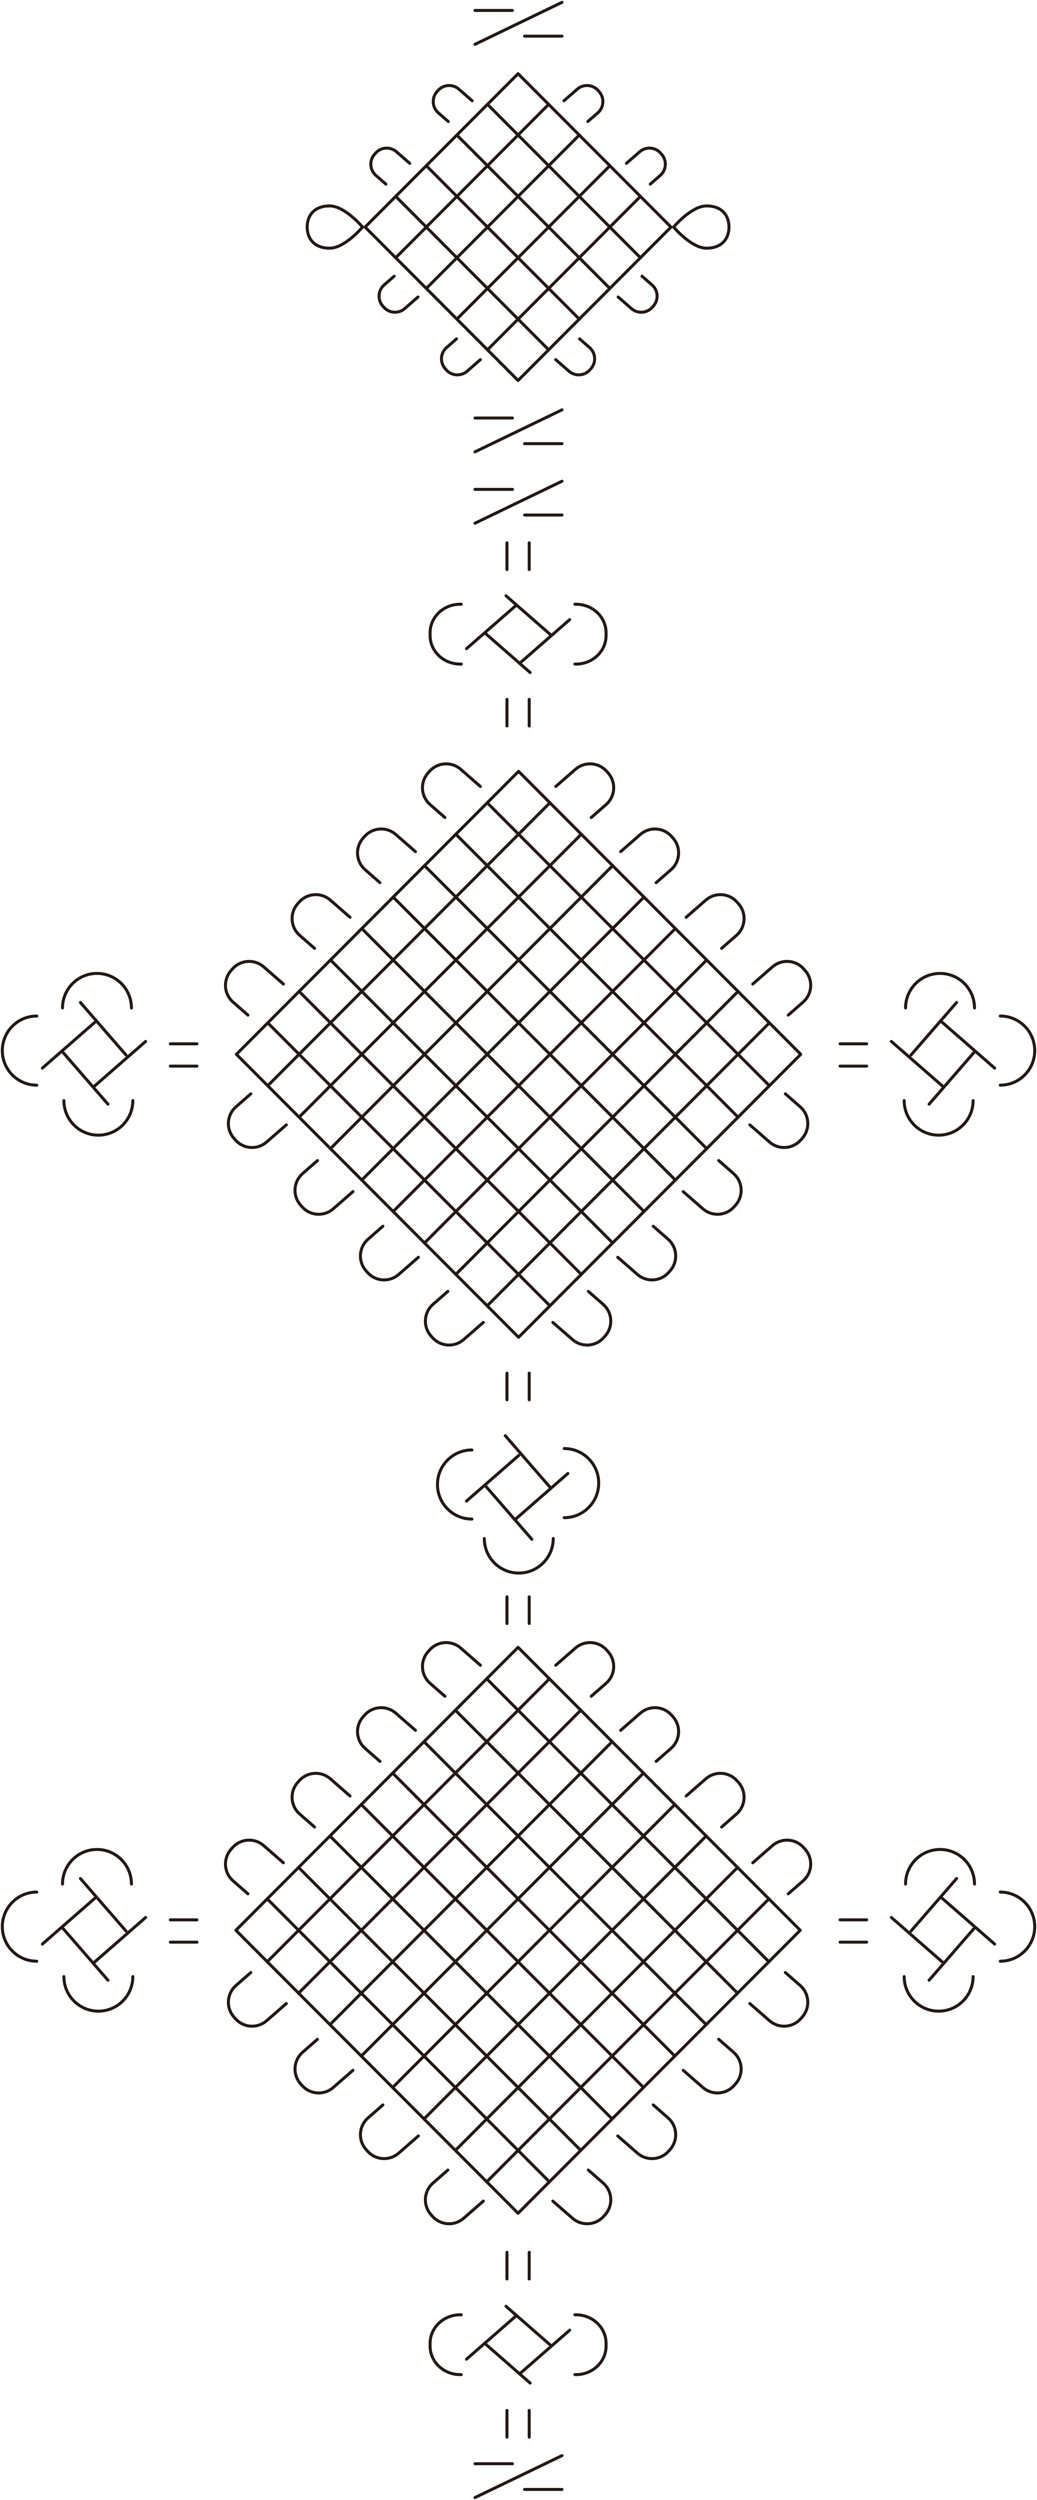 <svg width="345" height="831" viewBox="0 0 345 831" fill="none" xmlns="http://www.w3.org/2000/svg">
<g clip-path="url(#clip0_755_1140)">
<path d="M158.026 14.734L186.974 0.772" stroke="#231815" stroke-miterlimit="10" stroke-linecap="round"/>
<path d="M174.519 12.016H186.974" stroke="#231815" stroke-miterlimit="10" stroke-linecap="round"/>
<path d="M170.481 3.475H158.026" stroke="#231815" stroke-miterlimit="10" stroke-linecap="round"/>
<path d="M158.026 150.199L186.974 136.237" stroke="#231815" stroke-miterlimit="10" stroke-linecap="round"/>
<path d="M174.519 147.481H186.974" stroke="#231815" stroke-miterlimit="10" stroke-linecap="round"/>
<path d="M170.481 138.956H158.026" stroke="#231815" stroke-miterlimit="10" stroke-linecap="round"/>
<path d="M158.026 173.922L186.974 159.96" stroke="#231815" stroke-miterlimit="10" stroke-linecap="round"/>
<path d="M174.519 171.204H186.974" stroke="#231815" stroke-miterlimit="10" stroke-linecap="round"/>
<path d="M170.481 162.679H158.026" stroke="#231815" stroke-miterlimit="10" stroke-linecap="round"/>
<path d="M158.026 830.228L186.974 816.281" stroke="#231815" stroke-miterlimit="10" stroke-linecap="round"/>
<path d="M174.519 827.525H186.974" stroke="#231815" stroke-miterlimit="10" stroke-linecap="round"/>
<path d="M170.481 818.984H158.026" stroke="#231815" stroke-miterlimit="10" stroke-linecap="round"/>
<path d="M153.464 220.75H153.094C147.56 220.75 143.09 216.503 143.09 211.267V210.341C143.09 205.105 147.575 200.858 153.094 200.858H153.464" stroke="#231815" stroke-linecap="round" stroke-linejoin="round"/>
<path d="M191.259 220.75H191.629C197.163 220.75 201.633 216.503 201.633 211.267V210.341C201.633 205.105 197.147 200.858 191.629 200.858H191.259" stroke="#231815" stroke-linecap="round" stroke-linejoin="round"/>
<path d="M183.228 211.051L168.338 198.047" stroke="#231815" stroke-linecap="round" stroke-linejoin="round"/>
<path d="M172.87 220.503L189.533 205.97" stroke="#231815" stroke-linecap="round" stroke-linejoin="round"/>
<path d="M161.494 210.557L176.384 223.562" stroke="#231815" stroke-linecap="round" stroke-linejoin="round"/>
<path d="M171.853 201.105L155.19 215.638" stroke="#231815" stroke-linecap="round" stroke-linejoin="round"/>
<path d="M153.464 789.361H153.094C147.56 789.361 143.09 785.114 143.09 779.878V778.952C143.09 773.716 147.575 769.469 153.094 769.469H153.464" stroke="#231815" stroke-linecap="round" stroke-linejoin="round"/>
<path d="M191.259 789.361H191.629C197.163 789.361 201.633 785.114 201.633 779.878V778.952C201.633 773.716 197.147 769.469 191.629 769.469H191.259" stroke="#231815" stroke-linecap="round" stroke-linejoin="round"/>
<path d="M183.228 779.646L168.338 766.642" stroke="#231815" stroke-linecap="round" stroke-linejoin="round"/>
<path d="M172.87 789.114L189.533 774.581" stroke="#231815" stroke-linecap="round" stroke-linejoin="round"/>
<path d="M161.494 779.168L176.384 792.172" stroke="#231815" stroke-linecap="round" stroke-linejoin="round"/>
<path d="M171.853 769.7L155.19 784.234" stroke="#231815" stroke-linecap="round" stroke-linejoin="round"/>
<path d="M56.663 638.189H65.526" stroke="#231815" stroke-linecap="round" stroke-linejoin="round"/>
<path d="M56.663 645.602H65.526" stroke="#231815" stroke-linecap="round" stroke-linejoin="round"/>
<path d="M43.73 626.281C43.73 619.933 38.597 614.79 32.262 614.79C25.927 614.79 20.794 619.933 20.794 626.281" stroke="#231815" stroke-linecap="round" stroke-linejoin="round"/>
<path d="M21.256 657.047C21.256 663.395 26.389 668.538 32.724 668.538C39.059 668.538 44.192 663.395 44.192 657.047" stroke="#231815" stroke-linecap="round" stroke-linejoin="round"/>
<path d="M12.239 628.953C5.904 628.953 0.771 634.096 0.771 640.444C0.771 646.792 5.904 651.935 12.239 651.935" stroke="#231815" stroke-linecap="round" stroke-linejoin="round"/>
<path d="M14.089 646.251L31.507 631.053" stroke="#231815" stroke-linecap="round" stroke-linejoin="round"/>
<path d="M26.744 624.443L41.911 641.896" stroke="#231815" stroke-linecap="round" stroke-linejoin="round"/>
<path d="M20.748 640.799L35.915 658.251" stroke="#231815" stroke-linecap="round" stroke-linejoin="round"/>
<path d="M31.044 652.583L48.462 637.386" stroke="#231815" stroke-linecap="round" stroke-linejoin="round"/>
<path d="M56.663 346.98H65.526" stroke="#231815" stroke-linecap="round" stroke-linejoin="round"/>
<path d="M56.663 354.393H65.526" stroke="#231815" stroke-linecap="round" stroke-linejoin="round"/>
<path d="M43.73 335.072C43.73 328.724 38.597 323.581 32.262 323.581C25.927 323.581 20.794 328.724 20.794 335.072" stroke="#231815" stroke-linecap="round" stroke-linejoin="round"/>
<path d="M21.256 365.853C21.256 372.201 26.389 377.344 32.724 377.344C39.059 377.344 44.192 372.201 44.192 365.853" stroke="#231815" stroke-linecap="round" stroke-linejoin="round"/>
<path d="M12.239 337.744C5.904 337.744 0.771 342.887 0.771 349.235C0.771 355.582 5.904 360.725 12.239 360.725" stroke="#231815" stroke-linecap="round" stroke-linejoin="round"/>
<path d="M14.089 355.057L31.507 339.86" stroke="#231815" stroke-linecap="round" stroke-linejoin="round"/>
<path d="M26.744 333.234L41.911 350.686" stroke="#231815" stroke-linecap="round" stroke-linejoin="round"/>
<path d="M20.748 349.59L35.915 367.042" stroke="#231815" stroke-linecap="round" stroke-linejoin="round"/>
<path d="M31.044 361.374L48.462 346.177" stroke="#231815" stroke-linecap="round" stroke-linejoin="round"/>
<path d="M157.009 481.982C150.673 481.982 145.541 487.125 145.541 493.472C145.541 499.82 150.673 504.963 157.009 504.963" stroke="#231815" stroke-linecap="round" stroke-linejoin="round"/>
<path d="M187.714 504.5C194.049 504.5 199.182 499.357 199.182 493.009C199.182 486.661 194.049 481.518 187.714 481.518" stroke="#231815" stroke-linecap="round" stroke-linejoin="round"/>
<path d="M161.124 511.419C161.124 517.767 166.257 522.91 172.592 522.91C178.928 522.91 184.061 517.767 184.061 511.419" stroke="#231815" stroke-linecap="round" stroke-linejoin="round"/>
<path d="M176.939 511.682L161.772 494.229" stroke="#231815" stroke-linecap="round" stroke-linejoin="round"/>
<path d="M155.174 499.001L172.592 483.804" stroke="#231815" stroke-linecap="round" stroke-linejoin="round"/>
<path d="M171.498 505.01L188.916 489.812" stroke="#231815" stroke-linecap="round" stroke-linejoin="round"/>
<path d="M183.259 494.692L168.092 477.24" stroke="#231815" stroke-linecap="round" stroke-linejoin="round"/>
<path d="M288.337 638.189H279.49" stroke="#231815" stroke-linecap="round" stroke-linejoin="round"/>
<path d="M288.337 645.602H279.49" stroke="#231815" stroke-linecap="round" stroke-linejoin="round"/>
<path d="M301.27 626.281C301.27 619.933 306.403 614.79 312.738 614.79C319.073 614.79 324.206 619.933 324.206 626.281" stroke="#231815" stroke-linecap="round" stroke-linejoin="round"/>
<path d="M323.744 657.047C323.744 663.395 318.611 668.538 312.276 668.538C305.941 668.538 300.808 663.395 300.808 657.047" stroke="#231815" stroke-linecap="round" stroke-linejoin="round"/>
<path d="M332.777 628.953C339.112 628.953 344.245 634.096 344.245 640.444C344.245 646.791 339.112 651.934 332.777 651.934" stroke="#231815" stroke-linecap="round" stroke-linejoin="round"/>
<path d="M330.911 646.251L313.493 631.053" stroke="#231815" stroke-linecap="round" stroke-linejoin="round"/>
<path d="M318.256 624.443L303.089 641.896" stroke="#231815" stroke-linecap="round" stroke-linejoin="round"/>
<path d="M324.268 640.799L309.1 658.251" stroke="#231815" stroke-linecap="round" stroke-linejoin="round"/>
<path d="M313.956 652.583L296.538 637.386" stroke="#231815" stroke-linecap="round" stroke-linejoin="round"/>
<path d="M288.337 346.98H279.49" stroke="#231815" stroke-linecap="round" stroke-linejoin="round"/>
<path d="M288.337 354.393H279.49" stroke="#231815" stroke-linecap="round" stroke-linejoin="round"/>
<path d="M301.27 335.072C301.27 328.724 306.403 323.581 312.738 323.581C319.073 323.581 324.206 328.724 324.206 335.072" stroke="#231815" stroke-linecap="round" stroke-linejoin="round"/>
<path d="M323.744 365.853C323.744 372.201 318.611 377.344 312.276 377.344C305.941 377.344 300.808 372.201 300.808 365.853" stroke="#231815" stroke-linecap="round" stroke-linejoin="round"/>
<path d="M332.777 337.744C339.112 337.744 344.245 342.887 344.245 349.235C344.245 355.582 339.112 360.725 332.777 360.725" stroke="#231815" stroke-linecap="round" stroke-linejoin="round"/>
<path d="M330.911 355.057L313.493 339.86" stroke="#231815" stroke-linecap="round" stroke-linejoin="round"/>
<path d="M318.256 333.234L303.089 350.686" stroke="#231815" stroke-linecap="round" stroke-linejoin="round"/>
<path d="M324.268 349.59L309.1 367.042" stroke="#231815" stroke-linecap="round" stroke-linejoin="round"/>
<path d="M313.956 361.374L296.538 346.177" stroke="#231815" stroke-linecap="round" stroke-linejoin="round"/>
<path d="M184.878 119.542L189.286 123.387C191.352 125.194 194.496 124.978 196.284 122.909L196.608 122.538C198.411 120.468 198.196 117.318 196.13 115.526L192.816 112.638" stroke="#231815" stroke-linecap="round" stroke-linejoin="round"/>
<path d="M205.656 98.722L210.064 102.568C212.13 104.375 215.274 104.159 217.062 102.089L217.386 101.719C219.189 99.649 218.974 96.498 216.908 94.707L213.594 91.819" stroke="#231815" stroke-linecap="round" stroke-linejoin="round"/>
<path d="M187.621 33.499L192.03 29.654C194.095 27.847 197.24 28.063 199.028 30.133L199.352 30.503C201.155 32.573 200.939 35.724 198.874 37.515L195.56 40.403" stroke="#231815" stroke-linecap="round" stroke-linejoin="round"/>
<path d="M208.4 54.303L212.808 50.458C214.874 48.651 218.018 48.867 219.806 50.937L220.13 51.307C221.933 53.377 221.718 56.527 219.652 58.319L216.338 61.207" stroke="#231815" stroke-linecap="round" stroke-linejoin="round"/>
<path d="M159.83 119.542L155.421 123.387C153.356 125.194 150.211 124.978 148.423 122.909L148.099 122.538C146.296 120.468 146.512 117.318 148.577 115.526L151.891 112.638" stroke="#231815" stroke-linecap="round" stroke-linejoin="round"/>
<path d="M139.067 98.722L134.658 102.568C132.593 104.375 129.448 104.159 127.66 102.089L127.336 101.719C125.533 99.649 125.749 96.498 127.814 94.707L131.128 91.819" stroke="#231815" stroke-linecap="round" stroke-linejoin="round"/>
<path d="M157.086 33.499L152.677 29.654C150.612 27.847 147.467 28.063 145.679 30.133L145.356 30.503C143.552 32.573 143.768 35.724 145.833 37.515L149.148 40.403" stroke="#231815" stroke-linecap="round" stroke-linejoin="round"/>
<path d="M136.323 54.303L131.914 50.458C129.849 48.651 126.704 48.867 124.916 50.937L124.593 51.307C122.789 53.377 123.005 56.527 125.071 58.319L128.385 61.207" stroke="#231815" stroke-linecap="round" stroke-linejoin="round"/>
<path d="M183.922 439.586L190.473 445.3C193.556 447.988 198.226 447.664 200.908 444.575L201.386 444.034C204.068 440.945 203.744 436.265 200.662 433.578L195.729 429.269" stroke="#231815" stroke-linecap="round" stroke-linejoin="round"/>
<path d="M205.517 417.933L212.068 423.647C215.151 426.334 219.821 426.01 222.504 422.921L222.981 422.381C225.663 419.292 225.34 414.612 222.257 411.925L217.324 407.615" stroke="#231815" stroke-linecap="round" stroke-linejoin="round"/>
<path d="M227.297 396.109L233.848 401.824C236.931 404.511 241.602 404.187 244.284 401.098L244.762 400.557C247.444 397.468 247.12 392.789 244.037 390.101L239.105 385.792" stroke="#231815" stroke-linecap="round" stroke-linejoin="round"/>
<path d="M249.463 373.915L256.014 379.63C259.097 382.317 263.767 381.993 266.449 378.904L266.927 378.363C269.609 375.274 269.286 370.595 266.203 367.907L261.27 363.598" stroke="#231815" stroke-linecap="round" stroke-linejoin="round"/>
<path d="M184.893 261.447L191.444 255.733C194.527 253.045 199.197 253.37 201.879 256.459L202.357 256.999C205.039 260.088 204.716 264.768 201.633 267.455L196.7 271.764" stroke="#231815" stroke-linecap="round" stroke-linejoin="round"/>
<path d="M206.488 283.101L213.039 277.386C216.122 274.699 220.793 275.023 223.475 278.112L223.953 278.653C226.635 281.742 226.311 286.421 223.228 289.109L218.296 293.418" stroke="#231815" stroke-linecap="round" stroke-linejoin="round"/>
<path d="M228.269 304.924L234.82 299.209C237.902 296.522 242.573 296.846 245.255 299.935L245.733 300.476C248.415 303.565 248.091 308.245 245.008 310.932L240.076 315.241" stroke="#231815" stroke-linecap="round" stroke-linejoin="round"/>
<path d="M250.434 327.118L256.985 321.403C260.068 318.716 264.738 319.04 267.421 322.129L267.898 322.67C270.58 325.759 270.257 330.439 267.174 333.126L262.241 337.435" stroke="#231815" stroke-linecap="round" stroke-linejoin="round"/>
<path d="M160.801 439.586L154.25 445.3C151.167 447.988 146.496 447.664 143.814 444.575L143.336 444.034C140.654 440.945 140.978 436.265 144.061 433.578L148.994 429.269" stroke="#231815" stroke-linecap="round" stroke-linejoin="round"/>
<path d="M139.19 417.933L132.639 423.647C129.556 426.334 124.886 426.01 122.203 422.921L121.726 422.381C119.044 419.292 119.367 414.612 122.45 411.925L127.383 407.615" stroke="#231815" stroke-linecap="round" stroke-linejoin="round"/>
<path d="M117.425 396.109L110.874 401.824C107.791 404.511 103.121 404.187 100.439 401.098L99.961 400.557C97.279 397.468 97.603 392.789 100.685 390.101L105.618 385.792" stroke="#231815" stroke-linecap="round" stroke-linejoin="round"/>
<path d="M95.26 373.915L88.709 379.63C85.626 382.317 80.955 381.993 78.273 378.904L77.796 378.363C75.113 375.274 75.437 370.595 78.52 367.907L83.453 363.598" stroke="#231815" stroke-linecap="round" stroke-linejoin="round"/>
<path d="M159.83 261.447L153.279 255.733C150.196 253.045 145.525 253.37 142.843 256.459L142.365 256.999C139.683 260.088 140.007 264.768 143.09 267.455L148.022 271.764" stroke="#231815" stroke-linecap="round" stroke-linejoin="round"/>
<path d="M138.219 283.101L131.668 277.386C128.585 274.699 123.915 275.023 121.233 278.112L120.755 278.653C118.073 281.742 118.396 286.421 121.479 289.109L126.412 293.418" stroke="#231815" stroke-linecap="round" stroke-linejoin="round"/>
<path d="M116.454 304.924L109.903 299.209C106.82 296.522 102.15 296.846 99.468 299.935L98.99 300.476C96.308 303.565 96.631 308.245 99.714 310.932L104.647 315.241" stroke="#231815" stroke-linecap="round" stroke-linejoin="round"/>
<path d="M94.288 327.118L87.737 321.403C84.655 318.716 79.984 319.04 77.302 322.129L76.824 322.67C74.142 325.759 74.466 330.439 77.549 333.126L82.481 337.435" stroke="#231815" stroke-linecap="round" stroke-linejoin="round"/>
<path d="M172.353 24.495L121.464 75.485L172.353 126.476L223.243 75.485L172.353 24.495Z" stroke="#231815" stroke-linecap="round" stroke-linejoin="round"/>
<path d="M162.188 116.283L213.07 65.285" stroke="#231815" stroke-linecap="round" stroke-linejoin="round"/>
<path d="M151.999 106.074L202.897 55.091" stroke="#231815" stroke-linecap="round" stroke-linejoin="round"/>
<path d="M141.826 95.88L192.723 44.898" stroke="#231815" stroke-linecap="round" stroke-linejoin="round"/>
<path d="M131.652 85.687L182.535 34.689" stroke="#231815" stroke-linecap="round" stroke-linejoin="round"/>
<path d="M162.188 34.689L213.07 85.687" stroke="#231815" stroke-linecap="round" stroke-linejoin="round"/>
<path d="M151.999 44.898L202.897 95.88" stroke="#231815" stroke-linecap="round" stroke-linejoin="round"/>
<path d="M141.826 55.091L192.723 106.074" stroke="#231815" stroke-linecap="round" stroke-linejoin="round"/>
<path d="M131.652 65.285L182.535 116.283" stroke="#231815" stroke-linecap="round" stroke-linejoin="round"/>
<path d="M172.525 256.408L78.648 350.47L172.525 444.533L266.402 350.47L172.525 256.408Z" stroke="#231815" stroke-linecap="round" stroke-linejoin="round"/>
<path d="M89.079 340.014L182.951 434.072" stroke="#231815" stroke-linecap="round" stroke-linejoin="round"/>
<path d="M99.514 329.558L193.386 423.616" stroke="#231815" stroke-linecap="round" stroke-linejoin="round"/>
<path d="M109.949 319.102L203.822 413.175" stroke="#231815" stroke-linecap="round" stroke-linejoin="round"/>
<path d="M120.369 308.661L214.257 402.719" stroke="#231815" stroke-linecap="round" stroke-linejoin="round"/>
<path d="M130.805 298.205L224.677 392.263" stroke="#231815" stroke-linecap="round" stroke-linejoin="round"/>
<path d="M141.24 287.749L235.112 381.823" stroke="#231815" stroke-linecap="round" stroke-linejoin="round"/>
<path d="M151.66 277.309L245.548 371.367" stroke="#231815" stroke-linecap="round" stroke-linejoin="round"/>
<path d="M162.095 266.853L255.968 360.911" stroke="#231815" stroke-linecap="round" stroke-linejoin="round"/>
<path d="M255.968 340.014L162.095 434.072" stroke="#231815" stroke-linecap="round" stroke-linejoin="round"/>
<path d="M245.548 329.558L151.66 423.616" stroke="#231815" stroke-linecap="round" stroke-linejoin="round"/>
<path d="M235.112 319.102L141.24 413.175" stroke="#231815" stroke-linecap="round" stroke-linejoin="round"/>
<path d="M224.677 308.661L130.805 402.719" stroke="#231815" stroke-linecap="round" stroke-linejoin="round"/>
<path d="M214.257 298.205L120.369 392.263" stroke="#231815" stroke-linecap="round" stroke-linejoin="round"/>
<path d="M203.822 287.749L109.949 381.823" stroke="#231815" stroke-linecap="round" stroke-linejoin="round"/>
<path d="M193.386 277.309L99.514 371.367" stroke="#231815" stroke-linecap="round" stroke-linejoin="round"/>
<path d="M182.951 266.853L89.079 360.911" stroke="#231815" stroke-linecap="round" stroke-linejoin="round"/>
<path d="M183.922 731.675L190.473 737.39C193.556 740.077 198.226 739.753 200.908 736.664L201.386 736.123C204.068 733.035 203.744 728.355 200.662 725.667L195.729 721.358" stroke="#231815" stroke-linecap="round" stroke-linejoin="round"/>
<path d="M205.517 710.022L212.068 715.737C215.151 718.424 219.821 718.1 222.504 715.011L222.981 714.47C225.663 711.381 225.34 706.701 222.257 704.014L217.324 699.705" stroke="#231815" stroke-linecap="round" stroke-linejoin="round"/>
<path d="M227.297 688.199L233.848 693.913C236.931 696.601 241.602 696.276 244.284 693.187L244.762 692.647C247.444 689.558 247.12 684.878 244.037 682.191L239.105 677.882" stroke="#231815" stroke-linecap="round" stroke-linejoin="round"/>
<path d="M249.463 666.005L256.014 671.719C259.097 674.407 263.767 674.082 266.449 670.993L266.927 670.453C269.609 667.364 269.286 662.684 266.203 659.997L261.27 655.688" stroke="#231815" stroke-linecap="round" stroke-linejoin="round"/>
<path d="M184.893 553.552L191.444 547.838C194.527 545.15 199.197 545.474 201.879 548.563L202.357 549.104C205.039 552.193 204.716 556.873 201.633 559.56L196.7 563.869" stroke="#231815" stroke-linecap="round" stroke-linejoin="round"/>
<path d="M206.488 575.19L213.039 569.476C216.122 566.788 220.793 567.113 223.475 570.201L223.953 570.742C226.635 573.831 226.311 578.511 223.228 581.198L218.296 585.507" stroke="#231815" stroke-linecap="round" stroke-linejoin="round"/>
<path d="M228.269 597.013L234.82 591.299C237.902 588.611 242.573 588.936 245.255 592.025L245.733 592.565C248.415 595.654 248.091 600.334 245.008 603.021L240.076 607.33" stroke="#231815" stroke-linecap="round" stroke-linejoin="round"/>
<path d="M250.434 619.223L256.985 613.508C260.068 610.821 264.738 611.145 267.421 614.234L267.898 614.775C270.58 617.864 270.257 622.543 267.174 625.231L262.241 629.54" stroke="#231815" stroke-linecap="round" stroke-linejoin="round"/>
<path d="M160.801 731.675L154.25 737.39C151.167 740.077 146.496 739.753 143.814 736.664L143.336 736.123C140.654 733.035 140.978 728.355 144.061 725.667L148.994 721.358" stroke="#231815" stroke-linecap="round" stroke-linejoin="round"/>
<path d="M139.19 710.022L132.639 715.737C129.556 718.424 124.886 718.1 122.203 715.011L121.726 714.47C119.044 711.381 119.367 706.701 122.45 704.014L127.383 699.705" stroke="#231815" stroke-linecap="round" stroke-linejoin="round"/>
<path d="M117.425 688.199L110.874 693.913C107.791 696.601 103.121 696.276 100.439 693.187L99.961 692.647C97.279 689.558 97.603 684.878 100.685 682.191L105.618 677.882" stroke="#231815" stroke-linecap="round" stroke-linejoin="round"/>
<path d="M95.26 666.005L88.709 671.719C85.626 674.407 80.955 674.082 78.273 670.993L77.796 670.453C75.113 667.364 75.437 662.684 78.52 659.997L83.453 655.688" stroke="#231815" stroke-linecap="round" stroke-linejoin="round"/>
<path d="M159.83 553.552L153.279 547.838C150.196 545.15 145.525 545.474 142.843 548.563L142.365 549.104C139.683 552.193 140.007 556.873 143.09 559.56L148.022 563.869" stroke="#231815" stroke-linecap="round" stroke-linejoin="round"/>
<path d="M138.219 575.19L131.668 569.476C128.585 566.788 123.915 567.113 121.233 570.201L120.755 570.742C118.073 573.831 118.396 578.511 121.479 581.198L126.412 585.507" stroke="#231815" stroke-linecap="round" stroke-linejoin="round"/>
<path d="M116.454 597.013L109.903 591.299C106.82 588.611 102.15 588.936 99.468 592.025L98.99 592.565C96.308 595.654 96.631 600.334 99.714 603.021L104.647 607.33" stroke="#231815" stroke-linecap="round" stroke-linejoin="round"/>
<path d="M94.288 619.223L87.737 613.508C84.655 610.821 79.984 611.145 77.302 614.234L76.824 614.775C74.142 617.864 74.466 622.543 77.549 625.231L82.481 629.54" stroke="#231815" stroke-linecap="round" stroke-linejoin="round"/>
<path d="M172.355 547.595L78.478 641.658L172.355 735.72L266.232 641.658L172.355 547.595Z" stroke="#231815" stroke-linecap="round" stroke-linejoin="round"/>
<path d="M88.909 631.208L182.797 725.281" stroke="#231815" stroke-linecap="round" stroke-linejoin="round"/>
<path d="M99.344 620.767L193.217 714.825" stroke="#231815" stroke-linecap="round" stroke-linejoin="round"/>
<path d="M109.78 610.311L203.652 704.369" stroke="#231815" stroke-linecap="round" stroke-linejoin="round"/>
<path d="M120.2 599.855L214.087 693.913" stroke="#231815" stroke-linecap="round" stroke-linejoin="round"/>
<path d="M130.635 589.399L224.507 683.473" stroke="#231815" stroke-linecap="round" stroke-linejoin="round"/>
<path d="M141.071 578.958L234.943 673.017" stroke="#231815" stroke-linecap="round" stroke-linejoin="round"/>
<path d="M151.506 568.503L245.378 662.561" stroke="#231815" stroke-linecap="round" stroke-linejoin="round"/>
<path d="M161.926 558.047L255.814 652.12" stroke="#231815" stroke-linecap="round" stroke-linejoin="round"/>
<path d="M255.814 631.208L161.926 725.281" stroke="#231815" stroke-linecap="round" stroke-linejoin="round"/>
<path d="M245.378 620.767L151.506 714.825" stroke="#231815" stroke-linecap="round" stroke-linejoin="round"/>
<path d="M234.943 610.311L141.071 704.369" stroke="#231815" stroke-linecap="round" stroke-linejoin="round"/>
<path d="M224.507 599.855L130.635 693.913" stroke="#231815" stroke-linecap="round" stroke-linejoin="round"/>
<path d="M214.087 589.399L120.2 683.473" stroke="#231815" stroke-linecap="round" stroke-linejoin="round"/>
<path d="M203.652 578.958L109.78 673.017" stroke="#231815" stroke-linecap="round" stroke-linejoin="round"/>
<path d="M193.217 568.503L99.344 662.561" stroke="#231815" stroke-linecap="round" stroke-linejoin="round"/>
<path d="M182.797 558.047L88.909 652.12" stroke="#231815" stroke-linecap="round" stroke-linejoin="round"/>
<path d="M242.527 75.478C242.527 79.355 240.153 82.505 235.066 82.505C229.979 82.505 224.107 75.478 224.107 75.478C224.107 75.478 229.979 68.451 235.066 68.451C240.153 68.451 242.527 71.602 242.527 75.478Z" stroke="#231815" stroke-linecap="round" stroke-linejoin="round"/>
<path d="M102.196 75.478C102.196 79.355 104.57 82.505 109.656 82.505C114.743 82.505 120.616 75.478 120.616 75.478C120.616 75.478 114.743 68.451 109.656 68.451C104.57 68.451 102.196 71.602 102.196 75.478Z" stroke="#231815" stroke-linecap="round" stroke-linejoin="round"/>
<path d="M176.061 232.473V241.338" stroke="#231815" stroke-linecap="round" stroke-linejoin="round"/>
<path d="M168.662 232.473V241.338" stroke="#231815" stroke-linecap="round" stroke-linejoin="round"/>
<path d="M176.061 456.452V465.317" stroke="#231815" stroke-linecap="round" stroke-linejoin="round"/>
<path d="M168.662 456.452V465.317" stroke="#231815" stroke-linecap="round" stroke-linejoin="round"/>
<path d="M176.061 530.818V539.683" stroke="#231815" stroke-linecap="round" stroke-linejoin="round"/>
<path d="M168.662 530.818V539.683" stroke="#231815" stroke-linecap="round" stroke-linejoin="round"/>
<path d="M176.061 748.695V757.561" stroke="#231815" stroke-linecap="round" stroke-linejoin="round"/>
<path d="M168.662 748.696V757.561" stroke="#231815" stroke-linecap="round" stroke-linejoin="round"/>
<path d="M176.061 801.254V810.134" stroke="#231815" stroke-linecap="round" stroke-linejoin="round"/>
<path d="M168.662 801.254V810.134" stroke="#231815" stroke-linecap="round" stroke-linejoin="round"/>
<path d="M176.061 180.455V189.321" stroke="#231815" stroke-linecap="round" stroke-linejoin="round"/>
<path d="M168.662 180.455V189.321" stroke="#231815" stroke-linecap="round" stroke-linejoin="round"/>
</g>
<defs>
<clipPath id="clip0_755_1140">
<rect width="345" height="831" fill="white"/>
</clipPath>
</defs>
</svg>
